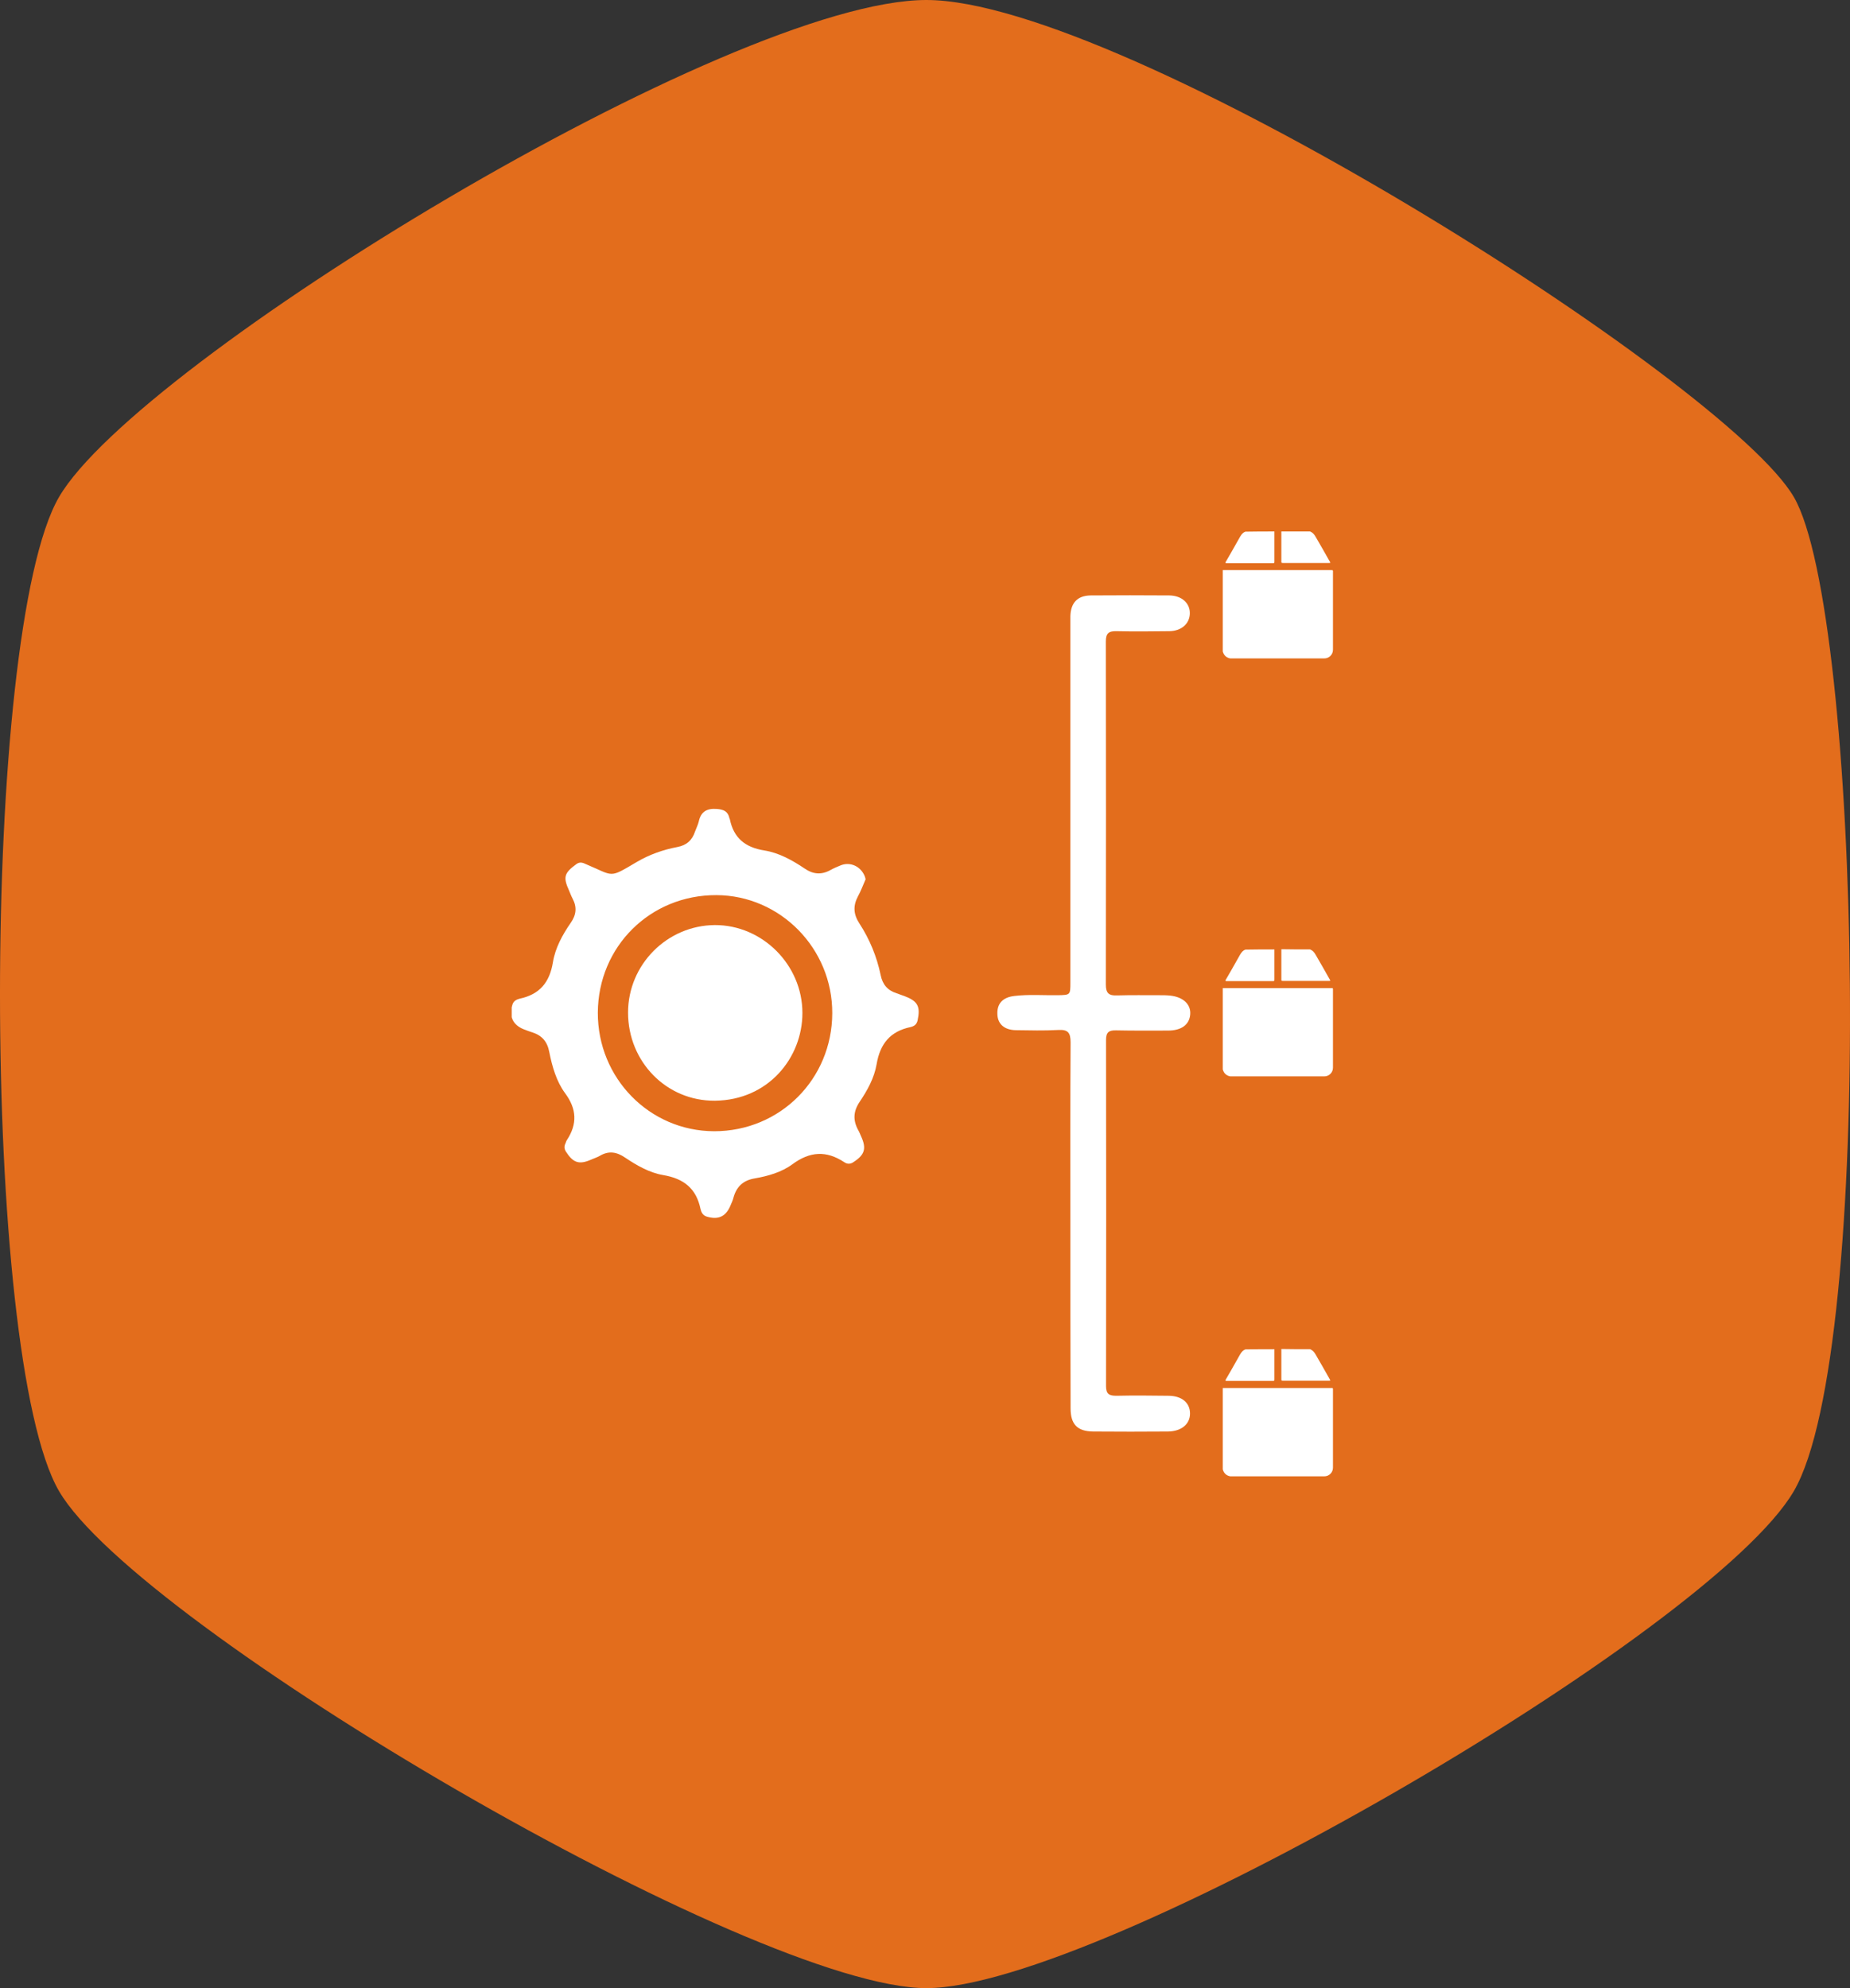<svg width="94" height="101" viewBox="0 0 94 101" fill="none" xmlns="http://www.w3.org/2000/svg">
<rect x="0" y="0" width="94" height="101" fill="#333333" stroke="none"/>
<path fill-rule="evenodd" clip-rule="evenodd" d="M47.073 0C57.061 0 87.733 19.383 91.147 25.25C94.561 31.117 95.323 68.573 91.147 75.75C86.971 82.927 55.86 101 47.073 101C38.286 101 6.998 82.623 2.999 75.75C-1 68.877 -1 32.123 2.999 25.25C6.998 18.378 37.085 0 47.073 0Z" fill="#E36D1C"/>
<g clip-path="url(#clip0_1338_3358)">
<path d="M62.13 33.096C62.13 31.721 62.13 30.337 62.13 28.963C62.16 28.963 62.189 28.963 62.228 28.963C62.541 28.963 62.864 28.963 63.178 28.963C64.665 28.963 66.153 28.963 67.631 28.963C67.729 28.963 67.729 28.963 67.729 29.042C67.729 30.367 67.729 31.682 67.729 33.007C67.729 33.253 67.534 33.449 67.289 33.449C65.713 33.449 64.137 33.449 62.561 33.449C62.532 33.449 62.492 33.449 62.463 33.439C62.287 33.39 62.179 33.272 62.13 33.096Z" fill="white"/>
<path d="M64.754 27C64.754 27.02 64.754 27.049 64.754 27.069C64.754 27.55 64.754 28.031 64.754 28.512C64.754 28.61 64.754 28.61 64.656 28.61C63.882 28.61 63.119 28.61 62.346 28.61C62.336 28.61 62.326 28.61 62.316 28.61C62.267 28.61 62.258 28.59 62.277 28.551C62.375 28.384 62.463 28.227 62.561 28.06C62.708 27.795 62.864 27.53 63.011 27.265C63.08 27.147 63.158 27.049 63.285 27.01C63.785 27 64.274 27 64.754 27Z" fill="white"/>
<path d="M66.564 27C66.692 27.049 66.77 27.137 66.839 27.255C67.083 27.677 67.328 28.099 67.563 28.521C67.612 28.6 67.602 28.6 67.514 28.6C66.741 28.6 65.977 28.6 65.204 28.6C65.106 28.6 65.106 28.6 65.106 28.502C65.106 28.021 65.106 27.54 65.106 27.059C65.106 27.039 65.106 27.01 65.106 26.99C65.605 27 66.085 27 66.564 27Z" fill="white"/>
<path d="M62.13 54.328C62.13 52.953 62.13 51.569 62.13 50.195C62.16 50.195 62.189 50.195 62.228 50.195C62.541 50.195 62.864 50.195 63.178 50.195C64.665 50.195 66.153 50.195 67.631 50.195C67.729 50.195 67.729 50.195 67.729 50.274C67.729 51.599 67.729 52.914 67.729 54.239C67.729 54.485 67.534 54.681 67.289 54.681C65.713 54.681 64.137 54.681 62.561 54.681C62.532 54.681 62.492 54.681 62.463 54.671C62.287 54.622 62.179 54.504 62.13 54.328Z" fill="white"/>
<path d="M64.754 48.232C64.754 48.252 64.754 48.281 64.754 48.301C64.754 48.782 64.754 49.263 64.754 49.744C64.754 49.842 64.754 49.842 64.656 49.842C63.882 49.842 63.119 49.842 62.346 49.842C62.336 49.842 62.326 49.842 62.316 49.842C62.267 49.842 62.258 49.822 62.277 49.783C62.375 49.616 62.463 49.459 62.561 49.292C62.708 49.027 62.864 48.762 63.011 48.497C63.08 48.379 63.158 48.281 63.285 48.242C63.785 48.232 64.274 48.232 64.754 48.232Z" fill="white"/>
<path d="M66.564 48.232C66.692 48.281 66.77 48.369 66.839 48.487C67.083 48.909 67.328 49.331 67.563 49.754C67.612 49.832 67.602 49.832 67.514 49.832C66.741 49.832 65.977 49.832 65.204 49.832C65.106 49.832 65.106 49.832 65.106 49.734C65.106 49.253 65.106 48.772 65.106 48.291C65.106 48.271 65.106 48.242 65.106 48.222C65.605 48.232 66.085 48.232 66.564 48.232Z" fill="white"/>
<path d="M62.13 74.647C62.13 73.273 62.13 71.889 62.13 70.514C62.16 70.514 62.189 70.514 62.228 70.514C62.541 70.514 62.864 70.514 63.178 70.514C64.665 70.514 66.153 70.514 67.631 70.514C67.729 70.514 67.729 70.514 67.729 70.593C67.729 71.918 67.729 73.233 67.729 74.559C67.729 74.804 67.534 75 67.289 75C65.713 75 64.137 75 62.561 75C62.532 75 62.492 75 62.463 74.99C62.287 74.941 62.179 74.824 62.13 74.647Z" fill="white"/>
<path d="M64.754 68.541C64.754 68.561 64.754 68.59 64.754 68.61C64.754 69.091 64.754 69.572 64.754 70.053C64.754 70.151 64.754 70.151 64.656 70.151C63.882 70.151 63.119 70.151 62.346 70.151C62.336 70.151 62.326 70.151 62.316 70.151C62.267 70.151 62.258 70.131 62.277 70.092C62.375 69.925 62.463 69.768 62.561 69.601C62.708 69.336 62.864 69.071 63.011 68.806C63.08 68.689 63.158 68.59 63.285 68.551C63.785 68.541 64.274 68.541 64.754 68.541Z" fill="white"/>
<path d="M66.564 68.541C66.692 68.59 66.77 68.679 66.839 68.796C67.083 69.219 67.328 69.641 67.563 70.063C67.612 70.141 67.602 70.141 67.514 70.141C66.741 70.141 65.977 70.141 65.204 70.141C65.106 70.141 65.106 70.141 65.106 70.043C65.106 69.562 65.106 69.081 65.106 68.6C65.106 68.581 65.106 68.551 65.106 68.531C65.605 68.541 66.085 68.541 66.564 68.541Z" fill="white"/>
<path d="M43.982 44.669C43.855 44.953 43.747 45.258 43.59 45.542C43.336 46.023 43.365 46.455 43.669 46.917C44.187 47.712 44.55 48.595 44.745 49.528C44.843 50.019 45.098 50.313 45.558 50.46C45.695 50.509 45.832 50.558 45.969 50.608C46.635 50.863 46.772 51.128 46.625 51.834C46.576 52.06 46.429 52.139 46.263 52.178C45.235 52.394 44.716 53.022 44.54 54.072C44.422 54.76 44.07 55.398 43.678 55.977C43.355 56.458 43.336 56.909 43.6 57.4C43.659 57.498 43.698 57.606 43.747 57.714C44.041 58.352 43.943 58.666 43.346 59.049C43.179 59.157 43.023 59.128 42.895 59.039C41.985 58.441 41.153 58.49 40.262 59.147C39.714 59.55 39.029 59.746 38.353 59.864C37.766 59.962 37.423 60.276 37.267 60.846C37.237 60.973 37.179 61.091 37.13 61.209C36.895 61.798 36.513 61.984 35.916 61.807C35.71 61.749 35.632 61.582 35.593 61.415C35.378 60.374 34.741 59.874 33.704 59.697C32.999 59.579 32.353 59.206 31.756 58.804C31.335 58.519 30.933 58.45 30.483 58.715C30.346 58.794 30.19 58.843 30.033 58.912C29.426 59.177 29.123 59.079 28.751 58.499C28.663 58.352 28.663 58.225 28.731 58.087C28.76 58.028 28.77 57.96 28.809 57.911C29.338 57.096 29.309 56.34 28.712 55.535C28.271 54.936 28.056 54.181 27.909 53.444C27.811 52.914 27.537 52.6 27.038 52.443C26.901 52.404 26.764 52.345 26.627 52.296C26.049 52.07 25.853 51.628 26.039 51.03C26.098 50.843 26.255 50.774 26.401 50.735C27.419 50.519 27.928 49.911 28.095 48.88C28.212 48.163 28.574 47.496 28.995 46.887C29.279 46.485 29.328 46.092 29.093 45.65C29.025 45.523 28.976 45.385 28.917 45.248C28.604 44.561 28.663 44.355 29.279 43.903C29.465 43.766 29.612 43.825 29.778 43.903C31.227 44.512 30.914 44.639 32.363 43.785C32.999 43.412 33.694 43.167 34.418 43.03C34.888 42.941 35.172 42.686 35.319 42.234C35.378 42.068 35.466 41.901 35.505 41.734C35.612 41.233 35.916 41.057 36.425 41.096C36.768 41.125 36.983 41.214 37.061 41.557C37.061 41.577 37.071 41.587 37.081 41.606C37.277 42.568 37.854 43.049 38.843 43.206C39.577 43.324 40.252 43.697 40.879 44.119C41.319 44.423 41.74 44.453 42.2 44.198C42.357 44.109 42.523 44.041 42.69 43.972C43.179 43.756 43.727 44.001 43.933 44.502C43.953 44.541 43.962 44.59 43.982 44.669ZM42.288 51.471C42.298 48.183 39.645 45.484 36.396 45.474C33.038 45.464 30.395 48.085 30.376 51.442C30.366 54.77 32.999 57.459 36.288 57.469C39.636 57.469 42.279 54.819 42.288 51.471Z" fill="white"/>
<path d="M54.387 62.21C54.387 59.128 54.378 56.036 54.397 52.953C54.397 52.453 54.26 52.296 53.761 52.325C53.046 52.364 52.332 52.345 51.617 52.335C51.03 52.325 50.687 52.021 50.677 51.51C50.658 50.98 50.952 50.666 51.539 50.597C52.273 50.509 53.007 50.568 53.731 50.558C54.387 50.548 54.387 50.548 54.387 49.91C54.387 43.874 54.387 37.827 54.387 31.79C54.387 31.623 54.387 31.466 54.387 31.299C54.407 30.622 54.749 30.259 55.415 30.249C56.746 30.239 58.087 30.239 59.419 30.249C60.055 30.259 60.476 30.651 60.456 31.182C60.437 31.692 60.026 32.055 59.419 32.065C58.528 32.075 57.627 32.085 56.737 32.065C56.345 32.055 56.188 32.163 56.188 32.585C56.198 38.396 56.198 44.207 56.188 50.018C56.188 50.46 56.345 50.588 56.766 50.568C57.481 50.548 58.195 50.558 58.919 50.558C59.096 50.558 59.282 50.558 59.458 50.578C60.114 50.647 60.515 51.02 60.476 51.53C60.437 52.05 60.035 52.355 59.35 52.355C58.469 52.355 57.588 52.364 56.717 52.345C56.345 52.335 56.198 52.433 56.198 52.836C56.208 58.696 56.208 64.556 56.198 70.416C56.198 70.828 56.365 70.907 56.727 70.907C57.608 70.887 58.489 70.897 59.36 70.907C60.045 70.907 60.466 71.26 60.466 71.81C60.466 72.35 60.026 72.713 59.35 72.723C58.078 72.733 56.815 72.733 55.542 72.723C54.74 72.713 54.397 72.359 54.397 71.545C54.387 68.413 54.387 65.312 54.387 62.21Z" fill="white"/>
<path d="M31.912 51.442C31.912 49.007 33.89 47.015 36.317 46.995C38.735 46.985 40.771 49.017 40.771 51.461C40.771 53.729 39.048 55.888 36.327 55.918C33.85 55.938 31.912 53.925 31.912 51.442Z" fill="white"/>
</g>
<defs>
<clipPath id="clip0_1338_3358">
<rect width="41.739" height="48" fill="white" transform="translate(26 27)"/>
</clipPath>
</defs>
</svg>
